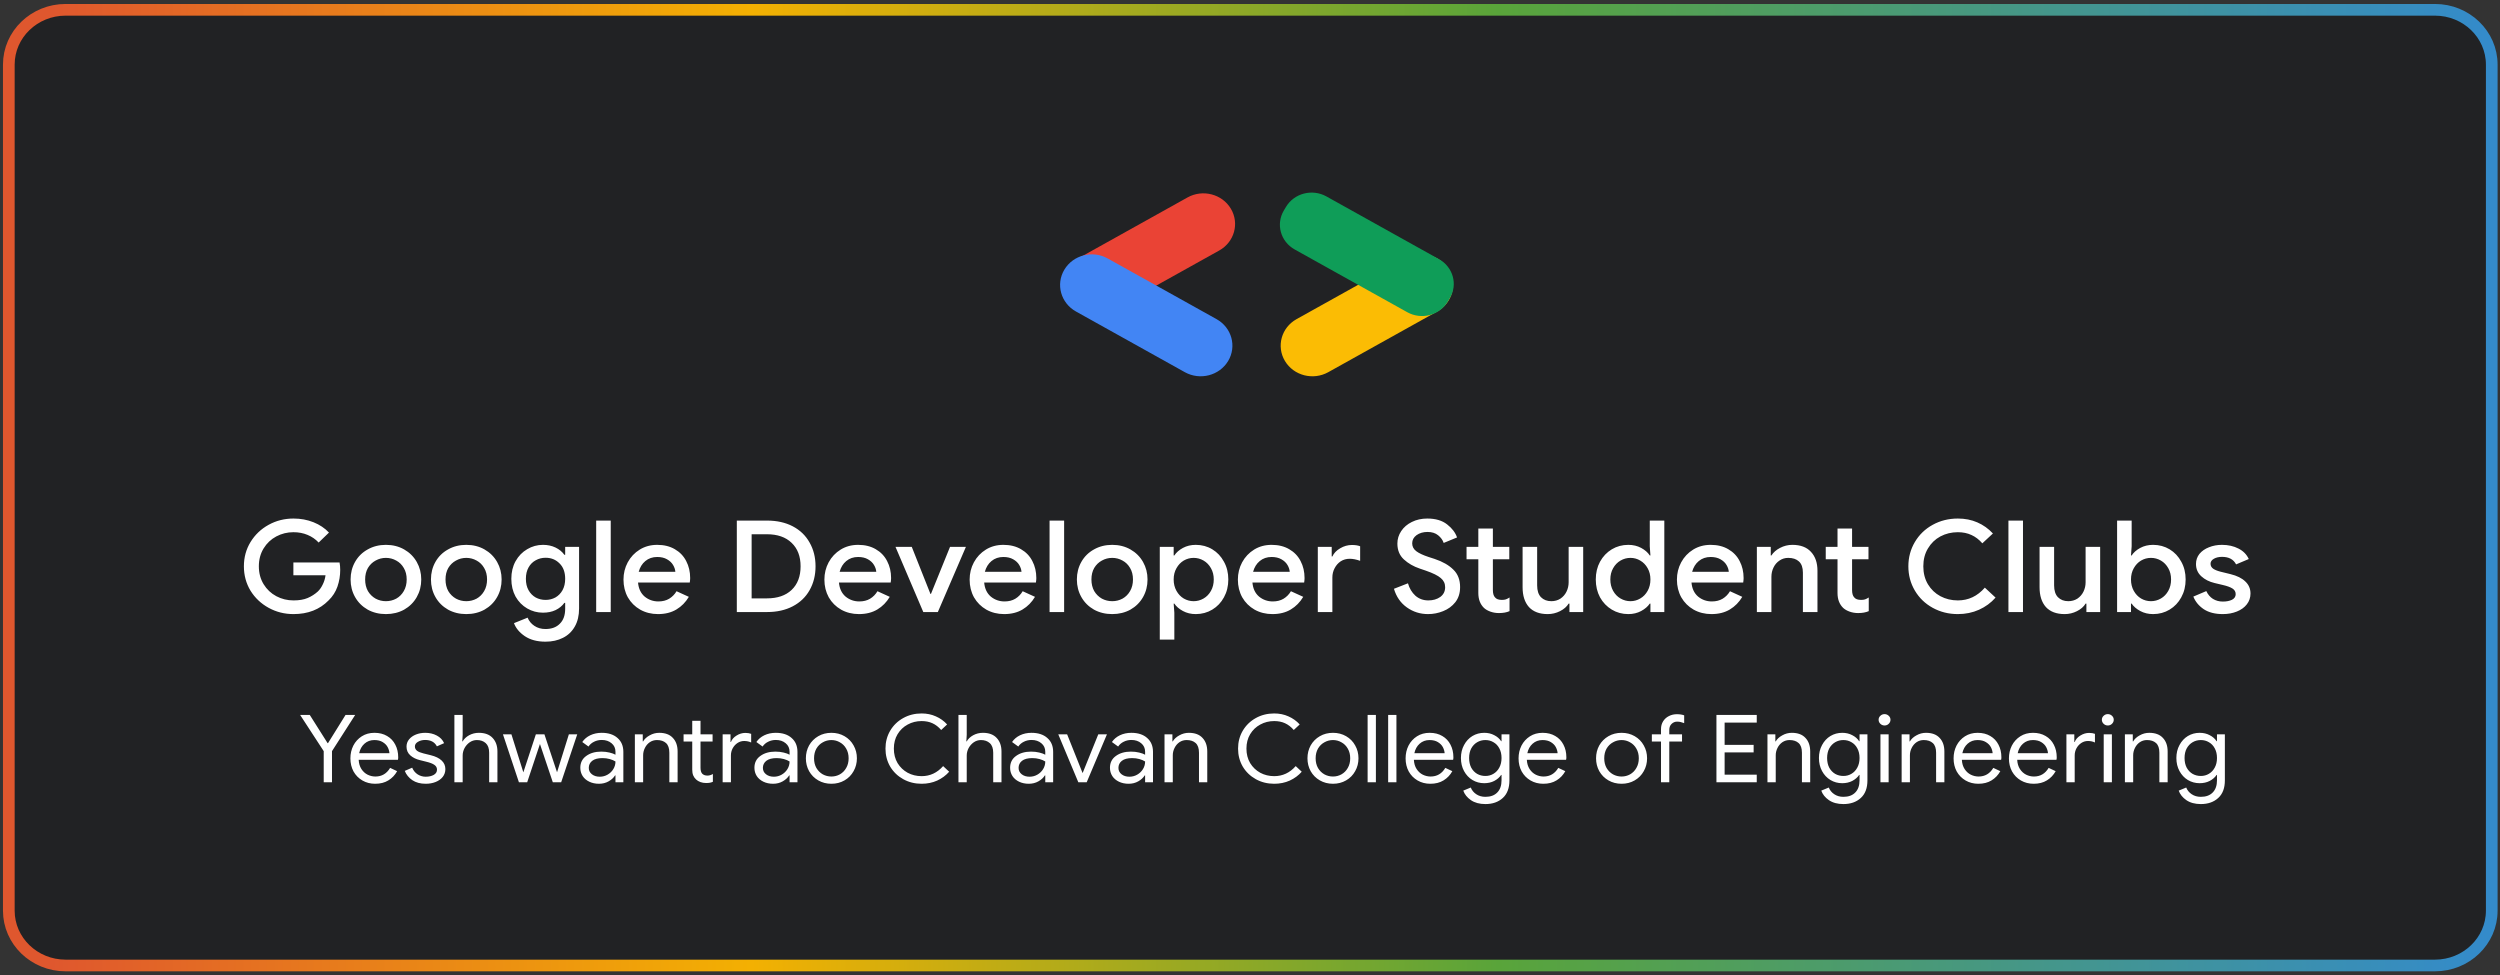 <svg width="428" height="167" viewBox="0 0 428 167" fill="none" xmlns="http://www.w3.org/2000/svg">
<rect x="0" y="0" width="428" height="167" fill="#333333" stroke="none"/>
<path d="M416.864 1.679H11.233C5.862 1.679 1.509 5.882 1.509 11.066V155.904C1.509 161.088 5.862 165.291 11.233 165.291H416.864C422.234 165.291 426.588 161.088 426.588 155.904V11.066C426.588 5.882 422.234 1.679 416.864 1.679Z" fill="#212224" stroke="url(#paint0_linear_701_2362)" stroke-width="2"/>
<path d="M50.249 105.132C48.709 105.132 47.289 104.774 45.992 104.06C44.693 103.345 43.658 102.369 42.888 101.13C42.133 99.876 41.755 98.484 41.755 96.952C41.755 95.422 42.133 94.037 42.888 92.798C43.658 91.544 44.693 90.559 45.992 89.846C47.289 89.131 48.709 88.774 50.249 88.774C51.473 88.774 52.612 88.985 53.67 89.407C54.727 89.831 55.61 90.421 56.32 91.179L54.553 92.885C54.025 92.316 53.39 91.879 52.651 91.573C51.926 91.267 51.118 91.113 50.227 91.113C49.185 91.113 48.212 91.355 47.305 91.835C46.399 92.316 45.674 93.001 45.13 93.891C44.587 94.78 44.315 95.8 44.315 96.952C44.315 98.104 44.587 99.125 45.13 100.014C45.674 100.903 46.399 101.588 47.305 102.07C48.212 102.55 49.192 102.791 50.249 102.791C51.216 102.791 52.023 102.653 52.674 102.376C53.322 102.098 53.904 101.727 54.417 101.26C54.75 100.939 55.03 100.538 55.256 100.058C55.498 99.577 55.656 99.051 55.731 98.484H50.227V96.297H58.133C58.208 96.704 58.245 97.128 58.245 97.565C58.245 98.556 58.087 99.511 57.77 100.43C57.452 101.334 56.947 102.121 56.252 102.791C54.727 104.351 52.726 105.132 50.249 105.132ZM66.069 105.132C64.906 105.132 63.865 104.875 62.944 104.366C62.023 103.84 61.306 103.127 60.792 102.223C60.278 101.319 60.022 100.313 60.022 99.205C60.022 98.096 60.278 97.091 60.792 96.187C61.306 95.283 62.023 94.576 62.944 94.066C63.865 93.541 64.906 93.279 66.069 93.279C67.232 93.279 68.274 93.541 69.196 94.066C70.117 94.591 70.834 95.305 71.348 96.209C71.861 97.113 72.118 98.111 72.118 99.205C72.118 100.313 71.861 101.319 71.348 102.223C70.834 103.127 70.117 103.84 69.196 104.366C68.274 104.875 67.232 105.132 66.069 105.132ZM66.069 102.923C66.704 102.923 67.293 102.777 67.836 102.486C68.381 102.179 68.81 101.749 69.128 101.194C69.46 100.626 69.625 99.963 69.625 99.205C69.625 98.446 69.46 97.79 69.128 97.237C68.81 96.683 68.381 96.26 67.836 95.968C67.293 95.662 66.704 95.509 66.069 95.509C65.436 95.509 64.847 95.662 64.302 95.968C63.759 96.26 63.321 96.683 62.989 97.237C62.671 97.79 62.513 98.446 62.513 99.205C62.513 99.963 62.671 100.626 62.989 101.194C63.321 101.749 63.759 102.179 64.302 102.486C64.847 102.777 65.436 102.923 66.069 102.923ZM79.829 105.132C78.666 105.132 77.624 104.875 76.703 104.366C75.782 103.84 75.064 103.127 74.551 102.223C74.037 101.319 73.78 100.313 73.78 99.205C73.78 98.096 74.037 97.091 74.551 96.187C75.064 95.283 75.782 94.576 76.703 94.066C77.624 93.541 78.666 93.279 79.829 93.279C80.991 93.279 82.033 93.541 82.954 94.066C83.875 94.591 84.593 95.305 85.106 96.209C85.62 97.113 85.877 98.111 85.877 99.205C85.877 100.313 85.62 101.319 85.106 102.223C84.593 103.127 83.875 103.84 82.954 104.366C82.033 104.875 80.991 105.132 79.829 105.132ZM79.829 102.923C80.463 102.923 81.051 102.777 81.596 102.486C82.139 102.179 82.569 101.749 82.886 101.194C83.218 100.626 83.385 99.963 83.385 99.205C83.385 98.446 83.218 97.79 82.886 97.237C82.569 96.683 82.139 96.26 81.596 95.968C81.051 95.662 80.463 95.509 79.829 95.509C79.194 95.509 78.605 95.662 78.062 95.968C77.519 96.26 77.079 96.683 76.748 97.237C76.431 97.79 76.272 98.446 76.272 99.205C76.272 99.963 76.431 100.626 76.748 101.194C77.079 101.749 77.519 102.179 78.062 102.486C78.605 102.777 79.194 102.923 79.829 102.923ZM93.384 109.855C91.964 109.855 90.786 109.541 89.85 108.913C88.929 108.287 88.309 107.544 87.993 106.683L90.326 105.743C90.567 106.327 90.953 106.793 91.481 107.143C92.024 107.507 92.659 107.689 93.384 107.689C94.441 107.689 95.263 107.383 95.853 106.77C96.457 106.174 96.758 105.327 96.758 104.234V103.207H96.623C96.246 103.732 95.74 104.147 95.105 104.453C94.486 104.744 93.769 104.89 92.953 104.89C91.987 104.89 91.089 104.65 90.258 104.169C89.428 103.687 88.762 103.01 88.265 102.136C87.781 101.245 87.54 100.233 87.54 99.095C87.54 97.958 87.781 96.952 88.265 96.078C88.762 95.189 89.428 94.504 90.258 94.022C91.089 93.526 91.987 93.279 92.953 93.279C93.754 93.279 94.472 93.432 95.105 93.738C95.74 94.043 96.246 94.459 96.623 94.985H96.758V93.629H99.138V104.169C99.138 105.378 98.896 106.407 98.413 107.252C97.929 108.113 97.25 108.761 96.373 109.198C95.513 109.636 94.516 109.855 93.384 109.855ZM93.406 102.704C94.01 102.704 94.569 102.565 95.083 102.289C95.596 101.996 96.004 101.582 96.305 101.041C96.608 100.487 96.758 99.838 96.758 99.095C96.758 97.958 96.434 97.076 95.784 96.449C95.151 95.808 94.358 95.488 93.406 95.488C92.787 95.488 92.221 95.633 91.707 95.925C91.195 96.201 90.786 96.61 90.485 97.15C90.182 97.689 90.032 98.338 90.032 99.095C90.032 99.853 90.182 100.502 90.485 101.041C90.786 101.582 91.195 101.996 91.707 102.289C92.221 102.565 92.787 102.704 93.406 102.704ZM102.066 89.124H104.557V104.782H102.066V89.124ZM112.653 105.132C111.519 105.132 110.501 104.875 109.594 104.366C108.703 103.855 108.002 103.156 107.488 102.266C106.989 101.362 106.741 100.349 106.741 99.227C106.741 98.162 106.982 97.179 107.466 96.275C107.963 95.356 108.651 94.627 109.526 94.088C110.402 93.549 111.398 93.279 112.517 93.279C113.679 93.279 114.684 93.526 115.53 94.022C116.39 94.518 117.04 95.195 117.477 96.056C117.93 96.916 118.157 97.886 118.157 98.964C118.157 99.168 118.134 99.424 118.089 99.73H109.231C109.323 100.765 109.699 101.567 110.365 102.136C111.044 102.69 111.829 102.966 112.721 102.966C113.431 102.966 114.042 102.813 114.555 102.507C115.084 102.187 115.506 101.756 115.824 101.217L117.93 102.179C117.387 103.097 116.677 103.819 115.801 104.344C114.925 104.869 113.875 105.132 112.653 105.132ZM115.62 97.892C115.589 97.499 115.462 97.113 115.235 96.734C115.009 96.341 114.66 96.012 114.192 95.749C113.739 95.488 113.181 95.356 112.517 95.356C111.717 95.356 111.037 95.59 110.477 96.056C109.934 96.508 109.556 97.12 109.345 97.892H115.62ZM126.143 89.124H131.33C133.005 89.124 134.471 89.452 135.724 90.107C136.977 90.763 137.937 91.69 138.601 92.885C139.28 94.066 139.62 95.422 139.62 96.952C139.62 98.484 139.28 99.846 138.601 101.041C137.937 102.223 136.977 103.141 135.724 103.797C134.471 104.453 133.005 104.782 131.33 104.782H126.143V89.124ZM131.284 102.441C133.097 102.441 134.508 101.96 135.52 100.998C136.548 100.021 137.06 98.673 137.06 96.952C137.06 95.246 136.548 93.905 135.52 92.929C134.508 91.951 133.097 91.463 131.284 91.463H128.679V102.441H131.284ZM147.049 105.132C145.917 105.132 144.898 104.875 143.992 104.366C143.102 103.855 142.399 103.156 141.885 102.266C141.387 101.362 141.137 100.349 141.137 99.227C141.137 98.162 141.379 97.179 141.862 96.275C142.361 95.356 143.049 94.627 143.924 94.088C144.8 93.549 145.796 93.279 146.913 93.279C148.076 93.279 149.08 93.526 149.926 94.022C150.788 94.518 151.436 95.195 151.874 96.056C152.328 96.916 152.555 97.886 152.555 98.964C152.555 99.168 152.531 99.424 152.487 99.73H143.629C143.72 100.765 144.098 101.567 144.762 102.136C145.442 102.69 146.227 102.966 147.118 102.966C147.827 102.966 148.439 102.813 148.953 102.507C149.481 102.187 149.904 101.756 150.221 101.217L152.328 102.179C151.784 103.097 151.074 103.819 150.199 104.344C149.322 104.869 148.273 105.132 147.049 105.132ZM150.017 97.892C149.988 97.499 149.858 97.113 149.632 96.734C149.405 96.341 149.058 96.012 148.59 95.749C148.137 95.488 147.579 95.356 146.913 95.356C146.113 95.356 145.434 95.59 144.875 96.056C144.332 96.508 143.954 97.12 143.743 97.892H150.017ZM153.31 93.629H156.097L159.291 101.676H159.381L162.643 93.629H165.361L160.559 104.782H158.068L153.31 93.629ZM171.914 105.132C170.78 105.132 169.762 104.875 168.855 104.366C167.965 103.855 167.263 103.156 166.749 102.266C166.25 101.362 166.002 100.349 166.002 99.227C166.002 98.162 166.243 97.179 166.727 96.275C167.224 95.356 167.912 94.627 168.787 94.088C169.663 93.549 170.659 93.279 171.778 93.279C172.94 93.279 173.945 93.526 174.791 94.022C175.651 94.518 176.301 95.195 176.738 96.056C177.191 96.916 177.418 97.886 177.418 98.964C177.418 99.168 177.395 99.424 177.35 99.73H168.492C168.584 100.765 168.961 101.567 169.626 102.136C170.305 102.69 171.09 102.966 171.982 102.966C172.692 102.966 173.303 102.813 173.816 102.507C174.345 102.187 174.767 101.756 175.085 101.217L177.191 102.179C176.648 103.097 175.938 103.819 175.062 104.344C174.186 104.869 173.136 105.132 171.914 105.132ZM174.881 97.892C174.85 97.499 174.723 97.113 174.496 96.734C174.27 96.341 173.921 96.012 173.453 95.749C173 95.488 172.442 95.356 171.778 95.356C170.978 95.356 170.298 95.59 169.738 96.056C169.195 96.508 168.817 97.12 168.606 97.892H174.881ZM179.686 89.124H182.178V104.782H179.686V89.124ZM190.409 105.132C189.246 105.132 188.204 104.875 187.283 104.366C186.362 103.84 185.646 103.127 185.132 102.223C184.618 101.319 184.362 100.313 184.362 99.205C184.362 98.096 184.618 97.091 185.132 96.187C185.646 95.283 186.362 94.576 187.283 94.066C188.204 93.541 189.246 93.279 190.409 93.279C191.572 93.279 192.614 93.541 193.536 94.066C194.457 94.591 195.174 95.305 195.688 96.209C196.2 97.113 196.457 98.111 196.457 99.205C196.457 100.313 196.2 101.319 195.688 102.223C195.174 103.127 194.457 103.84 193.536 104.366C192.614 104.875 191.572 105.132 190.409 105.132ZM190.409 102.923C191.044 102.923 191.633 102.777 192.176 102.486C192.72 102.179 193.15 101.749 193.468 101.194C193.8 100.626 193.965 99.963 193.965 99.205C193.965 98.446 193.8 97.79 193.468 97.237C193.15 96.683 192.72 96.26 192.176 95.968C191.633 95.662 191.044 95.509 190.409 95.509C189.775 95.509 189.186 95.662 188.642 95.968C188.099 96.26 187.661 96.683 187.329 97.237C187.011 97.79 186.853 98.446 186.853 99.205C186.853 99.963 187.011 100.626 187.329 101.194C187.661 101.749 188.099 102.179 188.642 102.486C189.186 102.777 189.775 102.923 190.409 102.923ZM198.554 93.629H200.932V95.094H201.046C201.378 94.584 201.868 94.153 202.518 93.803C203.167 93.454 203.899 93.279 204.714 93.279C205.756 93.279 206.701 93.534 207.545 94.043C208.391 94.555 209.057 95.261 209.539 96.165C210.038 97.054 210.288 98.068 210.288 99.205C210.288 100.343 210.038 101.362 209.539 102.266C209.057 103.156 208.391 103.855 207.545 104.366C206.701 104.875 205.756 105.132 204.714 105.132C203.899 105.132 203.167 104.956 202.518 104.606C201.868 104.256 201.378 103.833 201.046 103.337H200.932L201.046 104.89V109.505H198.554V93.629ZM204.352 102.923C204.956 102.923 205.523 102.769 206.051 102.463C206.58 102.157 207.002 101.72 207.319 101.151C207.637 100.583 207.796 99.934 207.796 99.205C207.796 98.476 207.637 97.835 207.319 97.281C207.002 96.712 206.58 96.275 206.051 95.968C205.523 95.662 204.956 95.509 204.352 95.509C203.749 95.509 203.182 95.662 202.653 95.968C202.14 96.275 201.725 96.712 201.408 97.281C201.09 97.835 200.932 98.476 200.932 99.205C200.932 99.934 201.09 100.583 201.408 101.151C201.725 101.72 202.14 102.157 202.653 102.463C203.182 102.769 203.749 102.923 204.352 102.923ZM217.836 105.132C216.703 105.132 215.684 104.875 214.777 104.366C213.887 103.855 213.184 103.156 212.671 102.266C212.173 101.362 211.924 100.349 211.924 99.227C211.924 98.162 212.166 97.179 212.649 96.275C213.147 95.356 213.834 94.627 214.709 94.088C215.586 93.549 216.582 93.279 217.7 93.279C218.863 93.279 219.867 93.526 220.712 94.022C221.573 94.518 222.223 95.195 222.661 96.056C223.114 96.916 223.34 97.886 223.34 98.964C223.34 99.168 223.318 99.424 223.272 99.73H214.415C214.506 100.765 214.883 101.567 215.548 102.136C216.228 102.69 217.012 102.966 217.904 102.966C218.613 102.966 219.225 102.813 219.738 102.507C220.267 102.187 220.69 101.756 221.006 101.217L223.114 102.179C222.57 103.097 221.861 103.819 220.984 104.344C220.109 104.869 219.059 105.132 217.836 105.132ZM220.803 97.892C220.773 97.499 220.645 97.113 220.419 96.734C220.191 96.341 219.844 96.012 219.375 95.749C218.923 95.488 218.364 95.356 217.7 95.356C216.9 95.356 216.219 95.59 215.661 96.056C215.118 96.508 214.74 97.12 214.529 97.892H220.803ZM225.609 93.629H227.988V95.269H228.101C228.358 94.701 228.804 94.234 229.437 93.869C230.072 93.49 230.743 93.301 231.453 93.301C232.012 93.301 232.481 93.373 232.857 93.519V96.012C232.193 95.779 231.597 95.662 231.068 95.662C230.494 95.662 229.98 95.808 229.527 96.099C229.09 96.392 228.742 96.785 228.485 97.281C228.228 97.761 228.101 98.293 228.101 98.877V104.782H225.609V93.629ZM244.487 105.132C243.142 105.132 241.935 104.752 240.863 103.994C239.79 103.235 239.05 102.172 238.643 100.801L241.043 99.861C241.285 100.721 241.709 101.428 242.312 101.981C242.931 102.522 243.672 102.791 244.532 102.791C245.333 102.791 246.012 102.594 246.571 102.201C247.129 101.792 247.408 101.238 247.408 100.538C247.408 99.897 247.16 99.373 246.661 98.964C246.178 98.541 245.325 98.119 244.102 97.695L243.083 97.347C241.995 96.982 241.081 96.456 240.342 95.772C239.601 95.087 239.232 94.183 239.232 93.061C239.232 92.287 239.45 91.573 239.889 90.918C240.327 90.26 240.931 89.744 241.7 89.365C242.485 88.97 243.369 88.774 244.351 88.774C245.771 88.774 246.903 89.11 247.749 89.78C248.595 90.436 249.16 91.179 249.448 92.01L247.16 92.951C246.993 92.454 246.676 92.017 246.208 91.639C245.74 91.259 245.136 91.07 244.397 91.07C243.656 91.07 243.03 91.253 242.516 91.616C242.017 91.981 241.768 92.448 241.768 93.016C241.768 93.555 241.995 94.001 242.448 94.351C242.901 94.701 243.61 95.036 244.577 95.356L245.597 95.684C246.986 96.15 248.059 96.763 248.813 97.521C249.584 98.264 249.969 99.263 249.969 100.517C249.969 101.538 249.696 102.397 249.153 103.097C248.61 103.782 247.914 104.292 247.069 104.627C246.239 104.964 245.377 105.132 244.487 105.132ZM256.623 104.956C256.109 104.956 255.625 104.875 255.172 104.716C254.72 104.555 254.35 104.344 254.062 104.082C253.414 103.454 253.089 102.601 253.089 101.523V95.749H251.073V93.629H253.089V90.479H255.581V93.629H258.39V95.749H255.581V100.998C255.581 101.595 255.702 102.019 255.943 102.266C256.17 102.558 256.562 102.704 257.121 102.704C257.377 102.704 257.603 102.675 257.801 102.616C257.996 102.543 258.208 102.433 258.434 102.289V104.627C257.937 104.847 257.333 104.956 256.623 104.956ZM264.971 105.132C263.567 105.132 262.496 104.731 261.756 103.929C261.03 103.112 260.668 101.981 260.668 100.538V93.629H263.16V100.211C263.16 101.115 263.378 101.792 263.817 102.244C264.27 102.696 264.859 102.923 265.584 102.923C266.173 102.923 266.694 102.777 267.147 102.486C267.6 102.179 267.947 101.778 268.189 101.283C268.43 100.787 268.551 100.254 268.551 99.686V93.629H271.042V104.782H268.687V103.337H268.551C268.233 103.863 267.743 104.292 267.079 104.627C266.413 104.964 265.712 105.132 264.971 105.132ZM278.77 105.132C277.728 105.132 276.785 104.875 275.939 104.366C275.093 103.855 274.42 103.156 273.923 102.266C273.44 101.362 273.198 100.343 273.198 99.205C273.198 98.068 273.44 97.054 273.923 96.165C274.42 95.261 275.093 94.555 275.939 94.043C276.785 93.534 277.728 93.279 278.77 93.279C279.585 93.279 280.317 93.454 280.967 93.803C281.616 94.153 282.108 94.584 282.44 95.094H282.553L282.44 93.519V89.124H284.931V104.782H282.553V103.337H282.44C282.108 103.833 281.616 104.256 280.967 104.606C280.317 104.956 279.585 105.132 278.77 105.132ZM279.132 102.923C279.737 102.923 280.295 102.769 280.809 102.463C281.337 102.157 281.761 101.72 282.077 101.151C282.394 100.583 282.553 99.934 282.553 99.205C282.553 98.476 282.394 97.835 282.077 97.281C281.761 96.712 281.337 96.275 280.809 95.968C280.295 95.662 279.737 95.509 279.132 95.509C278.528 95.509 277.963 95.662 277.434 95.968C276.906 96.275 276.482 96.712 276.165 97.281C275.848 97.835 275.69 98.476 275.69 99.205C275.69 99.934 275.848 100.583 276.165 101.151C276.482 101.72 276.906 102.157 277.434 102.463C277.963 102.769 278.528 102.923 279.132 102.923ZM293.002 105.132C291.869 105.132 290.85 104.875 289.944 104.366C289.052 103.855 288.351 103.156 287.837 102.266C287.338 101.362 287.089 100.349 287.089 99.227C287.089 98.162 287.331 97.179 287.815 96.275C288.313 95.356 288.999 94.627 289.876 94.088C290.751 93.549 291.749 93.279 292.865 93.279C294.028 93.279 295.033 93.526 295.879 94.022C296.738 94.518 297.389 95.195 297.826 96.056C298.279 96.916 298.505 97.886 298.505 98.964C298.505 99.168 298.483 99.424 298.437 99.73H289.582C289.672 100.765 290.05 101.567 290.714 102.136C291.393 102.69 292.178 102.966 293.07 102.966C293.78 102.966 294.391 102.813 294.905 102.507C295.433 102.187 295.855 101.756 296.173 101.217L298.279 102.179C297.736 103.097 297.026 103.819 296.149 104.344C295.274 104.869 294.224 105.132 293.002 105.132ZM295.969 97.892C295.938 97.499 295.811 97.113 295.584 96.734C295.358 96.341 295.01 96.012 294.542 95.749C294.089 95.488 293.529 95.356 292.865 95.356C292.065 95.356 291.386 95.59 290.828 96.056C290.283 96.508 289.905 97.12 289.694 97.892H295.969ZM300.775 93.629H303.154V95.094H303.266C303.598 94.569 304.09 94.139 304.738 93.803C305.404 93.454 306.105 93.279 306.846 93.279C308.25 93.279 309.314 93.68 310.04 94.481C310.779 95.269 311.15 96.347 311.15 97.718V104.782H308.657V98.045C308.657 97.171 308.431 96.53 307.978 96.121C307.54 95.713 306.928 95.509 306.143 95.509C305.585 95.509 305.086 95.662 304.648 95.968C304.211 96.26 303.87 96.653 303.629 97.15C303.387 97.644 303.266 98.177 303.266 98.745V104.782H300.775V93.629ZM318.117 104.956C317.605 104.956 317.121 104.875 316.669 104.716C316.216 104.555 315.845 104.344 315.559 104.082C314.908 103.454 314.583 102.601 314.583 101.523V95.749H312.568V93.629H314.583V90.479H317.076V93.629H319.884V95.749H317.076V100.998C317.076 101.595 317.196 102.019 317.438 102.266C317.665 102.558 318.058 102.704 318.616 102.704C318.873 102.704 319.1 102.675 319.295 102.616C319.491 102.543 319.704 102.433 319.93 102.289V104.627C319.432 104.847 318.827 104.956 318.117 104.956ZM335.185 105.132C333.613 105.132 332.18 104.774 330.881 104.06C329.582 103.345 328.562 102.361 327.822 101.107C327.083 99.853 326.712 98.469 326.712 96.952C326.712 95.437 327.083 94.052 327.822 92.798C328.562 91.544 329.582 90.559 330.881 89.846C332.18 89.131 333.613 88.774 335.185 88.774C336.407 88.774 337.517 88.993 338.514 89.43C339.526 89.867 340.417 90.502 341.187 91.332L339.376 93.016C338.816 92.375 338.198 91.9 337.517 91.595C336.838 91.274 336.06 91.113 335.185 91.113C334.097 91.113 333.101 91.355 332.195 91.835C331.303 92.316 330.593 93.001 330.066 93.891C329.536 94.765 329.272 95.786 329.272 96.952C329.272 98.119 329.536 99.146 330.066 100.036C330.593 100.91 331.303 101.588 332.195 102.07C333.101 102.55 334.097 102.791 335.185 102.791C336.996 102.791 338.537 102.062 339.805 100.604L341.64 102.31C340.855 103.199 339.91 103.892 338.809 104.387C337.706 104.884 336.499 105.132 335.185 105.132ZM343.843 89.124H346.335V104.782H343.843V89.124ZM353.477 105.132C352.072 105.132 351 104.731 350.26 103.929C349.534 103.112 349.173 101.981 349.173 100.538V93.629H351.664V100.211C351.664 101.115 351.883 101.792 352.321 102.244C352.774 102.696 353.363 102.923 354.088 102.923C354.677 102.923 355.198 102.777 355.651 102.486C356.104 102.179 356.451 101.778 356.693 101.283C356.934 100.787 357.055 100.254 357.055 99.686V93.629H359.547V104.782H357.191V103.337H357.055C356.738 103.863 356.247 104.292 355.583 104.627C354.919 104.964 354.216 105.132 353.477 105.132ZM368.609 105.132C367.793 105.132 367.06 104.956 366.411 104.606C365.761 104.256 365.271 103.833 364.939 103.337H364.826V104.782H362.447V89.124H364.939V93.519L364.826 95.094H364.939C365.271 94.584 365.761 94.153 366.411 93.803C367.06 93.454 367.793 93.279 368.609 93.279C369.651 93.279 370.594 93.534 371.44 94.043C372.286 94.555 372.95 95.261 373.433 96.165C373.932 97.054 374.181 98.068 374.181 99.205C374.181 100.343 373.932 101.362 373.433 102.266C372.95 103.156 372.286 103.855 371.44 104.366C370.594 104.875 369.651 105.132 368.609 105.132ZM368.246 102.923C368.85 102.923 369.416 102.769 369.945 102.463C370.473 102.157 370.897 101.72 371.213 101.151C371.53 100.583 371.688 99.934 371.688 99.205C371.688 98.476 371.53 97.835 371.213 97.281C370.897 96.712 370.473 96.275 369.945 95.968C369.416 95.662 368.85 95.509 368.246 95.509C367.642 95.509 367.075 95.662 366.547 95.968C366.033 96.275 365.618 96.712 365.301 97.281C364.984 97.835 364.826 98.476 364.826 99.205C364.826 99.934 364.984 100.583 365.301 101.151C365.618 101.72 366.033 102.157 366.547 102.463C367.075 102.769 367.642 102.923 368.246 102.923ZM380.551 105.132C379.223 105.132 378.136 104.854 377.29 104.3C376.445 103.732 375.848 103.01 375.5 102.136L377.72 101.194C377.992 101.778 378.37 102.223 378.854 102.529C379.351 102.834 379.918 102.989 380.551 102.989C381.171 102.989 381.692 102.885 382.115 102.681C382.538 102.463 382.749 102.142 382.749 101.72C382.749 101.311 382.568 100.99 382.206 100.757C381.843 100.524 381.285 100.32 380.529 100.145L379.147 99.817C378.226 99.598 377.463 99.212 376.86 98.658C376.256 98.104 375.953 97.404 375.953 96.559C375.953 95.902 376.15 95.327 376.542 94.831C376.951 94.336 377.494 93.956 378.173 93.694C378.854 93.417 379.593 93.279 380.393 93.279C381.465 93.279 382.41 93.49 383.225 93.913C384.041 94.321 384.63 94.919 384.991 95.707L382.817 96.624C382.379 95.764 381.579 95.334 380.417 95.334C379.857 95.334 379.389 95.444 379.012 95.662C378.634 95.881 378.445 96.165 378.445 96.515C378.445 96.85 378.588 97.128 378.876 97.347C379.162 97.55 379.586 97.725 380.144 97.871L381.843 98.287C382.975 98.563 383.828 98.987 384.402 99.554C384.991 100.109 385.285 100.795 385.285 101.61C385.285 102.31 385.074 102.93 384.652 103.469C384.244 103.994 383.678 104.402 382.953 104.693C382.228 104.985 381.428 105.132 380.551 105.132Z" fill="white"/>
<path d="M221.968 54.637L240.606 44.249C243.204 42.801 246.525 43.66 248.025 46.168C249.525 48.676 248.635 51.882 246.037 53.33L227.399 63.718C224.802 65.166 221.48 64.307 219.98 61.799C218.481 59.292 219.371 56.085 221.968 54.637Z" fill="#FBBC04"/>
<path d="M208.732 42.885L190.094 53.273C187.496 54.721 184.175 53.862 182.675 51.354C181.175 48.847 182.065 45.64 184.663 44.192L203.301 33.804C205.899 32.356 209.22 33.215 210.72 35.723C212.219 38.231 211.329 41.437 208.732 42.885Z" fill="#EA4335"/>
<path d="M208.274 54.636L189.636 44.248C187.038 42.8 183.717 43.659 182.217 46.167C180.717 48.674 181.607 51.881 184.205 53.329L202.843 63.717C205.441 65.165 208.762 64.306 210.262 61.798C211.761 59.29 210.871 56.084 208.274 54.636Z" fill="#4285F4"/>
<path d="M221.652 42.709L240.923 53.45C243.346 54.8 246.444 53.999 247.842 51.66L248.208 51.049C249.607 48.71 248.776 45.719 246.354 44.369L227.083 33.628C224.66 32.277 221.562 33.079 220.163 35.418L219.798 36.029C218.399 38.368 219.229 41.358 221.652 42.709Z" fill="#0F9D58"/>
<path d="M55.42 128.596L51.386 122.401H53.036L56.087 127.228H56.153L59.154 122.401H60.804L56.837 128.596V133.923H55.42V128.596ZM64.223 134.181C63.412 134.181 62.684 133.993 62.039 133.617C61.395 133.242 60.889 132.727 60.522 132.072C60.166 131.407 59.989 130.662 59.989 129.836C59.989 129.042 60.155 128.312 60.489 127.647C60.833 126.982 61.317 126.451 61.939 126.054C62.562 125.657 63.284 125.458 64.106 125.458C64.94 125.458 65.662 125.641 66.273 126.005C66.885 126.359 67.351 126.853 67.674 127.486C68.007 128.119 68.174 128.843 68.174 129.659C68.174 129.819 68.157 129.959 68.124 130.077H61.406C61.439 130.699 61.595 131.225 61.872 131.654C62.15 132.083 62.5 132.405 62.923 132.62C63.356 132.834 63.806 132.941 64.273 132.941C65.362 132.941 66.201 132.448 66.79 131.461L67.99 132.024C67.624 132.689 67.123 133.215 66.49 133.601C65.868 133.988 65.112 134.181 64.223 134.181ZM66.673 128.95C66.651 128.607 66.551 128.264 66.373 127.92C66.195 127.577 65.912 127.287 65.523 127.051C65.145 126.815 64.667 126.697 64.09 126.697C63.423 126.697 62.856 126.907 62.389 127.325C61.934 127.733 61.633 128.275 61.489 128.95H66.673ZM72.88 134.181C71.969 134.181 71.207 133.977 70.596 133.569C69.985 133.151 69.552 132.62 69.296 131.976L70.563 131.429C70.774 131.922 71.085 132.303 71.496 132.571C71.919 132.84 72.38 132.974 72.88 132.974C73.413 132.974 73.869 132.872 74.247 132.668C74.625 132.453 74.814 132.153 74.814 131.767C74.814 131.423 74.664 131.15 74.364 130.946C74.064 130.731 73.591 130.549 72.947 130.399L71.913 130.141C71.235 129.98 70.68 129.707 70.246 129.321C69.813 128.934 69.596 128.435 69.596 127.824C69.596 127.352 69.74 126.939 70.029 126.585C70.329 126.22 70.724 125.941 71.213 125.748C71.702 125.555 72.23 125.458 72.797 125.458C73.541 125.458 74.203 125.614 74.78 125.925C75.369 126.236 75.786 126.671 76.031 127.228L74.797 127.776C74.419 127.046 73.747 126.681 72.78 126.681C72.313 126.681 71.902 126.789 71.546 127.003C71.202 127.207 71.03 127.47 71.03 127.792C71.03 128.092 71.152 128.339 71.396 128.532C71.641 128.714 72.008 128.865 72.497 128.983L73.73 129.288C74.564 129.492 75.192 129.798 75.614 130.206C76.036 130.603 76.247 131.091 76.247 131.67C76.247 132.174 76.097 132.62 75.797 133.006C75.497 133.381 75.091 133.671 74.58 133.875C74.069 134.079 73.502 134.181 72.88 134.181ZM77.792 122.401H79.209V125.796L79.142 126.923H79.209C79.442 126.504 79.809 126.156 80.309 125.877C80.82 125.598 81.376 125.458 81.976 125.458C83.01 125.458 83.799 125.753 84.343 126.343C84.888 126.923 85.16 127.695 85.16 128.661V133.923H83.743V128.87C83.743 128.13 83.549 127.583 83.16 127.228C82.771 126.874 82.265 126.697 81.643 126.697C81.198 126.697 80.787 126.826 80.409 127.084C80.043 127.341 79.748 127.674 79.526 128.081C79.314 128.489 79.209 128.913 79.209 129.353V133.923H77.792V122.401ZM86.105 125.716H87.555L89.589 132.201H89.605L91.739 125.716H93.206L95.356 132.185H95.373L97.39 125.716H98.824L96.073 133.923H94.64L92.439 127.373L90.255 133.923H88.838L86.105 125.716ZM102.551 134.181C101.928 134.181 101.373 134.063 100.884 133.827C100.395 133.591 100.017 133.269 99.75 132.861C99.484 132.443 99.35 131.971 99.35 131.445C99.35 130.576 99.689 129.9 100.367 129.417C101.045 128.924 101.901 128.677 102.934 128.677C103.445 128.677 103.918 128.73 104.351 128.838C104.796 128.945 105.135 129.068 105.368 129.208V128.709C105.368 128.097 105.146 127.609 104.701 127.245C104.257 126.869 103.695 126.681 103.018 126.681C102.54 126.681 102.101 126.783 101.701 126.987C101.301 127.18 100.984 127.454 100.75 127.808L99.684 127.035C100.017 126.542 100.473 126.156 101.051 125.877C101.64 125.598 102.29 125.458 103.001 125.458C104.157 125.458 105.062 125.753 105.718 126.343C106.385 126.923 106.718 127.717 106.718 128.725V133.923H105.368V132.748H105.301C105.057 133.145 104.69 133.483 104.201 133.762C103.712 134.041 103.162 134.181 102.551 134.181ZM102.684 132.974C103.162 132.974 103.607 132.856 104.018 132.62C104.429 132.384 104.757 132.067 105.001 131.67C105.246 131.273 105.368 130.839 105.368 130.367C105.101 130.195 104.773 130.055 104.384 129.948C103.996 129.841 103.584 129.787 103.151 129.787C102.373 129.787 101.784 129.943 101.384 130.254C100.995 130.565 100.8 130.967 100.8 131.461C100.8 131.912 100.978 132.276 101.334 132.555C101.69 132.834 102.14 132.974 102.684 132.974ZM108.689 125.716H110.04V126.923H110.106C110.34 126.515 110.712 126.172 111.223 125.893C111.734 125.603 112.279 125.458 112.857 125.458C113.879 125.458 114.657 125.748 115.191 126.327C115.735 126.896 116.007 127.674 116.007 128.661V133.923H114.591V128.87C114.591 128.108 114.402 127.556 114.024 127.212C113.646 126.869 113.129 126.697 112.473 126.697C112.018 126.697 111.607 126.821 111.24 127.068C110.884 127.314 110.606 127.642 110.406 128.049C110.206 128.446 110.106 128.865 110.106 129.304V133.923H108.689V125.716ZM120.878 134.052C120.533 134.052 120.211 133.998 119.911 133.891C119.622 133.784 119.378 133.639 119.178 133.456C118.955 133.253 118.789 133.017 118.677 132.748C118.566 132.48 118.511 132.153 118.511 131.767V126.955H117.027V125.716H118.511V123.398H119.928V125.716H121.995V126.955H119.928V131.429C119.928 131.879 120.017 132.212 120.194 132.427C120.406 132.663 120.711 132.781 121.111 132.781C121.433 132.781 121.745 132.689 122.045 132.507V133.843C121.878 133.918 121.706 133.971 121.528 134.004C121.361 134.036 121.145 134.052 120.878 134.052ZM123.716 125.716H125.066V127.035H125.133C125.299 126.585 125.622 126.215 126.1 125.925C126.577 125.625 127.078 125.474 127.6 125.474C127.989 125.474 128.322 125.528 128.6 125.635V127.116C128.244 126.944 127.844 126.858 127.4 126.858C126.989 126.858 126.611 126.971 126.266 127.196C125.922 127.422 125.644 127.727 125.433 128.114C125.233 128.489 125.133 128.897 125.133 129.337V133.923H123.716V125.716ZM132.358 134.181C131.735 134.181 131.18 134.063 130.691 133.827C130.202 133.591 129.824 133.269 129.557 132.861C129.291 132.443 129.157 131.971 129.157 131.445C129.157 130.576 129.496 129.9 130.174 129.417C130.852 128.924 131.708 128.677 132.741 128.677C133.252 128.677 133.725 128.73 134.158 128.838C134.603 128.945 134.942 129.068 135.175 129.208V128.709C135.175 128.097 134.953 127.609 134.508 127.245C134.064 126.869 133.502 126.681 132.824 126.681C132.347 126.681 131.908 126.783 131.508 126.987C131.108 127.18 130.791 127.454 130.557 127.808L129.491 127.035C129.824 126.542 130.28 126.156 130.857 125.877C131.446 125.598 132.097 125.458 132.808 125.458C133.964 125.458 134.869 125.753 135.525 126.343C136.192 126.923 136.525 127.717 136.525 128.725V133.923H135.175V132.748H135.108C134.864 133.145 134.497 133.483 134.008 133.762C133.519 134.041 132.969 134.181 132.358 134.181ZM132.491 132.974C132.969 132.974 133.413 132.856 133.825 132.62C134.236 132.384 134.564 132.067 134.808 131.67C135.053 131.273 135.175 130.839 135.175 130.367C134.908 130.195 134.58 130.055 134.191 129.948C133.802 129.841 133.391 129.787 132.958 129.787C132.18 129.787 131.591 129.943 131.191 130.254C130.802 130.565 130.607 130.967 130.607 131.461C130.607 131.912 130.785 132.276 131.141 132.555C131.496 132.834 131.947 132.974 132.491 132.974ZM142.333 134.181C141.5 134.181 140.75 133.988 140.083 133.601C139.416 133.215 138.894 132.689 138.516 132.024C138.149 131.359 137.966 130.624 137.966 129.819C137.966 129.015 138.149 128.28 138.516 127.615C138.894 126.95 139.416 126.424 140.083 126.038C140.75 125.651 141.5 125.458 142.333 125.458C143.167 125.458 143.917 125.651 144.584 126.038C145.25 126.424 145.767 126.95 146.134 127.615C146.512 128.28 146.701 129.015 146.701 129.819C146.701 130.624 146.512 131.359 146.134 132.024C145.767 132.689 145.25 133.215 144.584 133.601C143.917 133.988 143.167 134.181 142.333 134.181ZM142.333 132.941C142.856 132.941 143.339 132.818 143.783 132.571C144.239 132.314 144.6 131.949 144.867 131.477C145.145 131.005 145.284 130.452 145.284 129.819C145.284 129.186 145.145 128.634 144.867 128.162C144.6 127.69 144.239 127.33 143.783 127.084C143.339 126.826 142.856 126.697 142.333 126.697C141.811 126.697 141.322 126.826 140.866 127.084C140.411 127.33 140.044 127.69 139.766 128.162C139.499 128.634 139.366 129.186 139.366 129.819C139.366 130.452 139.499 131.005 139.766 131.477C140.044 131.949 140.411 132.314 140.866 132.571C141.322 132.818 141.811 132.941 142.333 132.941ZM157.779 134.181C156.623 134.181 155.573 133.918 154.629 133.392C153.684 132.866 152.939 132.148 152.395 131.236C151.861 130.313 151.595 129.288 151.595 128.162C151.595 127.035 151.861 126.016 152.395 125.104C152.939 124.182 153.684 123.457 154.629 122.932C155.573 122.406 156.623 122.143 157.779 122.143C158.668 122.143 159.479 122.309 160.213 122.642C160.958 122.964 161.602 123.425 162.147 124.026L161.13 124.975C160.674 124.45 160.174 124.064 159.629 123.817C159.096 123.57 158.479 123.447 157.779 123.447C156.912 123.447 156.118 123.645 155.395 124.042C154.673 124.428 154.095 124.981 153.662 125.7C153.239 126.408 153.028 127.228 153.028 128.162C153.028 129.095 153.239 129.921 153.662 130.64C154.095 131.348 154.673 131.901 155.395 132.298C156.118 132.684 156.912 132.877 157.779 132.877C159.224 132.877 160.452 132.303 161.463 131.155L162.497 132.121C161.941 132.754 161.258 133.258 160.446 133.634C159.635 133.998 158.746 134.181 157.779 134.181ZM164.087 122.401H165.504V125.796L165.437 126.923H165.504C165.738 126.504 166.104 126.156 166.604 125.877C167.116 125.598 167.671 125.458 168.271 125.458C169.305 125.458 170.094 125.753 170.638 126.343C171.183 126.923 171.455 127.695 171.455 128.661V133.923H170.038V128.87C170.038 128.13 169.844 127.583 169.455 127.228C169.066 126.874 168.56 126.697 167.938 126.697C167.493 126.697 167.082 126.826 166.704 127.084C166.338 127.341 166.043 127.674 165.821 128.081C165.61 128.489 165.504 128.913 165.504 129.353V133.923H164.087V122.401ZM176.133 134.181C175.51 134.181 174.955 134.063 174.466 133.827C173.977 133.591 173.599 133.269 173.332 132.861C173.065 132.443 172.932 131.971 172.932 131.445C172.932 130.576 173.271 129.9 173.949 129.417C174.627 128.924 175.482 128.677 176.516 128.677C177.027 128.677 177.499 128.73 177.933 128.838C178.377 128.945 178.716 129.068 178.95 129.208V128.709C178.95 128.097 178.727 127.609 178.283 127.245C177.838 126.869 177.277 126.681 176.599 126.681C176.121 126.681 175.682 126.783 175.282 126.987C174.882 127.18 174.566 127.454 174.332 127.808L173.265 127.035C173.599 126.542 174.054 126.156 174.632 125.877C175.221 125.598 175.871 125.458 176.583 125.458C177.738 125.458 178.644 125.753 179.3 126.343C179.967 126.923 180.3 127.717 180.3 128.725V133.923H178.95V132.748H178.883C178.639 133.145 178.272 133.483 177.783 133.762C177.294 134.041 176.744 134.181 176.133 134.181ZM176.266 132.974C176.744 132.974 177.188 132.856 177.599 132.62C178.011 132.384 178.339 132.067 178.583 131.67C178.827 131.273 178.95 130.839 178.95 130.367C178.683 130.195 178.355 130.055 177.966 129.948C177.577 129.841 177.166 129.787 176.733 129.787C175.955 129.787 175.366 129.943 174.966 130.254C174.577 130.565 174.382 130.967 174.382 131.461C174.382 131.912 174.56 132.276 174.916 132.555C175.271 132.834 175.721 132.974 176.266 132.974ZM181.175 125.716H182.692L185.326 132.314H185.359L188.026 125.716H189.51L186.043 133.923H184.609L181.175 125.716ZM193.226 134.181C192.604 134.181 192.048 134.063 191.559 133.827C191.07 133.591 190.692 133.269 190.425 132.861C190.159 132.443 190.025 131.971 190.025 131.445C190.025 130.576 190.364 129.9 191.042 129.417C191.72 128.924 192.576 128.677 193.609 128.677C194.121 128.677 194.593 128.73 195.026 128.838C195.471 128.945 195.81 129.068 196.043 129.208V128.709C196.043 128.097 195.821 127.609 195.376 127.245C194.932 126.869 194.371 126.681 193.693 126.681C193.215 126.681 192.776 126.783 192.376 126.987C191.976 127.18 191.659 127.454 191.426 127.808L190.359 127.035C190.692 126.542 191.148 126.156 191.726 125.877C192.315 125.598 192.965 125.458 193.676 125.458C194.832 125.458 195.738 125.753 196.393 126.343C197.06 126.923 197.393 127.717 197.393 128.725V133.923H196.043V132.748H195.977C195.732 133.145 195.365 133.483 194.876 133.762C194.387 134.041 193.837 134.181 193.226 134.181ZM193.359 132.974C193.837 132.974 194.282 132.856 194.693 132.62C195.104 132.384 195.432 132.067 195.676 131.67C195.921 131.273 196.043 130.839 196.043 130.367C195.776 130.195 195.449 130.055 195.06 129.948C194.671 129.841 194.26 129.787 193.826 129.787C193.048 129.787 192.459 129.943 192.059 130.254C191.67 130.565 191.476 130.967 191.476 131.461C191.476 131.912 191.654 132.276 192.009 132.555C192.365 132.834 192.815 132.974 193.359 132.974ZM199.365 125.716H200.715V126.923H200.782C201.015 126.515 201.387 126.172 201.898 125.893C202.41 125.603 202.954 125.458 203.532 125.458C204.554 125.458 205.332 125.748 205.866 126.327C206.41 126.896 206.683 127.674 206.683 128.661V133.923H205.266V128.87C205.266 128.108 205.077 127.556 204.699 127.212C204.321 126.869 203.804 126.697 203.149 126.697C202.693 126.697 202.282 126.821 201.915 127.068C201.559 127.314 201.282 127.642 201.082 128.049C200.882 128.446 200.782 128.865 200.782 129.304V133.923H199.365V125.716ZM218.142 134.181C216.986 134.181 215.936 133.918 214.991 133.392C214.047 132.866 213.302 132.148 212.757 131.236C212.224 130.313 211.957 129.288 211.957 128.162C211.957 127.035 212.224 126.016 212.757 125.104C213.302 124.182 214.047 123.457 214.991 122.932C215.936 122.406 216.986 122.143 218.142 122.143C219.031 122.143 219.842 122.309 220.576 122.642C221.32 122.964 221.965 123.425 222.509 124.026L221.492 124.975C221.037 124.45 220.537 124.064 219.992 123.817C219.459 123.57 218.842 123.447 218.142 123.447C217.275 123.447 216.48 123.645 215.758 124.042C215.036 124.428 214.458 124.981 214.024 125.7C213.602 126.408 213.391 127.228 213.391 128.162C213.391 129.095 213.602 129.921 214.024 130.64C214.458 131.348 215.036 131.901 215.758 132.298C216.48 132.684 217.275 132.877 218.142 132.877C219.586 132.877 220.814 132.303 221.826 131.155L222.859 132.121C222.304 132.754 221.62 133.258 220.809 133.634C219.998 133.998 219.109 134.181 218.142 134.181ZM228.205 134.181C227.371 134.181 226.621 133.988 225.954 133.601C225.288 133.215 224.765 132.689 224.387 132.024C224.021 131.359 223.837 130.624 223.837 129.819C223.837 129.015 224.021 128.28 224.387 127.615C224.765 126.95 225.288 126.424 225.954 126.038C226.621 125.651 227.371 125.458 228.205 125.458C229.038 125.458 229.788 125.651 230.455 126.038C231.122 126.424 231.639 126.95 232.005 127.615C232.383 128.28 232.572 129.015 232.572 129.819C232.572 130.624 232.383 131.359 232.005 132.024C231.639 132.689 231.122 133.215 230.455 133.601C229.788 133.988 229.038 134.181 228.205 134.181ZM228.205 132.941C228.727 132.941 229.21 132.818 229.655 132.571C230.111 132.314 230.472 131.949 230.739 131.477C231.016 131.005 231.155 130.452 231.155 129.819C231.155 129.186 231.016 128.634 230.739 128.162C230.472 127.69 230.111 127.33 229.655 127.084C229.21 126.826 228.727 126.697 228.205 126.697C227.682 126.697 227.193 126.826 226.738 127.084C226.282 127.33 225.915 127.69 225.638 128.162C225.371 128.634 225.238 129.186 225.238 129.819C225.238 130.452 225.371 131.005 225.638 131.477C225.915 131.949 226.282 132.314 226.738 132.571C227.193 132.818 227.682 132.941 228.205 132.941ZM234.136 122.401H235.553V133.923H234.136V122.401ZM237.652 122.401H239.069V133.923H237.652V122.401ZM244.872 134.181C244.06 134.181 243.333 133.993 242.688 133.617C242.043 133.242 241.538 132.727 241.171 132.072C240.815 131.407 240.638 130.662 240.638 129.836C240.638 129.042 240.804 128.312 241.138 127.647C241.482 126.982 241.966 126.451 242.588 126.054C243.21 125.657 243.933 125.458 244.755 125.458C245.589 125.458 246.311 125.641 246.922 126.005C247.533 126.359 248 126.853 248.322 127.486C248.656 128.119 248.822 128.843 248.822 129.659C248.822 129.819 248.806 129.959 248.772 130.077H242.055C242.088 130.699 242.243 131.225 242.521 131.654C242.799 132.083 243.149 132.405 243.571 132.62C244.005 132.834 244.455 132.941 244.922 132.941C246.011 132.941 246.85 132.448 247.439 131.461L248.639 132.024C248.272 132.689 247.772 133.215 247.139 133.601C246.516 133.988 245.761 134.181 244.872 134.181ZM247.322 128.95C247.3 128.607 247.2 128.264 247.022 127.92C246.844 127.577 246.561 127.287 246.172 127.051C245.794 126.815 245.316 126.697 244.738 126.697C244.072 126.697 243.505 126.907 243.038 127.325C242.582 127.733 242.282 128.275 242.138 128.95H247.322ZM254.296 137.657C253.296 137.657 252.468 137.431 251.812 136.981C251.167 136.53 250.734 135.988 250.512 135.355L251.795 134.824C251.984 135.296 252.295 135.677 252.729 135.967C253.173 136.267 253.696 136.418 254.296 136.418C255.174 136.418 255.852 136.171 256.329 135.677C256.818 135.184 257.063 134.486 257.063 133.585V132.668H256.996C256.718 133.086 256.324 133.43 255.813 133.698C255.313 133.955 254.74 134.084 254.096 134.084C253.362 134.084 252.69 133.902 252.079 133.537C251.479 133.172 251.001 132.663 250.645 132.008C250.289 131.354 250.112 130.608 250.112 129.771C250.112 128.945 250.289 128.205 250.645 127.55C251.001 126.885 251.479 126.37 252.079 126.005C252.69 125.641 253.362 125.458 254.096 125.458C254.74 125.458 255.313 125.592 255.813 125.861C256.324 126.118 256.718 126.461 256.996 126.891H257.063V125.716H258.413V133.601C258.413 134.921 258.035 135.924 257.28 136.611C256.524 137.308 255.529 137.657 254.296 137.657ZM254.296 132.845C254.807 132.845 255.268 132.722 255.679 132.475C256.102 132.228 256.435 131.874 256.68 131.413C256.935 130.951 257.063 130.404 257.063 129.771C257.063 129.127 256.935 128.575 256.68 128.114C256.435 127.652 256.102 127.304 255.679 127.068C255.268 126.821 254.807 126.697 254.296 126.697C253.784 126.697 253.318 126.821 252.895 127.068C252.473 127.314 252.134 127.668 251.879 128.13C251.634 128.591 251.512 129.138 251.512 129.771C251.512 130.404 251.634 130.957 251.879 131.429C252.134 131.89 252.473 132.244 252.895 132.491C253.318 132.727 253.784 132.845 254.296 132.845ZM264.211 134.181C263.4 134.181 262.672 133.993 262.028 133.617C261.383 133.242 260.878 132.727 260.511 132.072C260.155 131.407 259.977 130.662 259.977 129.836C259.977 129.042 260.144 128.312 260.477 127.647C260.822 126.982 261.305 126.451 261.928 126.054C262.55 125.657 263.272 125.458 264.095 125.458C264.928 125.458 265.651 125.641 266.262 126.005C266.873 126.359 267.34 126.853 267.662 127.486C267.995 128.119 268.162 128.843 268.162 129.659C268.162 129.819 268.145 129.959 268.112 130.077H261.394C261.428 130.699 261.583 131.225 261.861 131.654C262.139 132.083 262.489 132.405 262.911 132.62C263.345 132.834 263.795 132.941 264.261 132.941C265.35 132.941 266.19 132.448 266.779 131.461L267.979 132.024C267.612 132.689 267.112 133.215 266.478 133.601C265.856 133.988 265.101 134.181 264.211 134.181ZM266.662 128.95C266.64 128.607 266.54 128.264 266.362 127.92C266.184 127.577 265.901 127.287 265.512 127.051C265.134 126.815 264.656 126.697 264.078 126.697C263.411 126.697 262.845 126.907 262.378 127.325C261.922 127.733 261.622 128.275 261.478 128.95H266.662ZM277.613 134.181C276.779 134.181 276.029 133.988 275.362 133.601C274.695 133.215 274.173 132.689 273.795 132.024C273.428 131.359 273.245 130.624 273.245 129.819C273.245 129.015 273.428 128.28 273.795 127.615C274.173 126.95 274.695 126.424 275.362 126.038C276.029 125.651 276.779 125.458 277.613 125.458C278.446 125.458 279.196 125.651 279.863 126.038C280.53 126.424 281.047 126.95 281.413 127.615C281.791 128.28 281.98 129.015 281.98 129.819C281.98 130.624 281.791 131.359 281.413 132.024C281.047 132.689 280.53 133.215 279.863 133.601C279.196 133.988 278.446 134.181 277.613 134.181ZM277.613 132.941C278.135 132.941 278.618 132.818 279.063 132.571C279.518 132.314 279.88 131.949 280.146 131.477C280.424 131.005 280.563 130.452 280.563 129.819C280.563 129.186 280.424 128.634 280.146 128.162C279.88 127.69 279.518 127.33 279.063 127.084C278.618 126.826 278.135 126.697 277.613 126.697C277.09 126.697 276.601 126.826 276.146 127.084C275.69 127.33 275.323 127.69 275.045 128.162C274.779 128.634 274.645 129.186 274.645 129.819C274.645 130.452 274.779 131.005 275.045 131.477C275.323 131.949 275.69 132.314 276.146 132.571C276.601 132.818 277.09 132.941 277.613 132.941ZM284.364 126.955H282.797V125.716H284.364V124.831C284.364 124.316 284.486 123.865 284.731 123.479C284.975 123.093 285.303 122.798 285.714 122.594C286.125 122.379 286.581 122.272 287.081 122.272C287.559 122.272 287.976 122.336 288.331 122.465V123.801C288.131 123.726 287.942 123.667 287.764 123.624C287.587 123.57 287.375 123.543 287.131 123.543C286.764 123.543 286.448 123.672 286.181 123.929C285.914 124.176 285.781 124.525 285.781 124.975V125.716H287.964V126.955H285.781V133.923H284.364V126.955ZM293.854 122.401H300.756V123.704H295.255V127.518H300.222V128.806H295.255V132.62H300.756V133.923H293.854V122.401ZM302.589 125.716H303.94V126.923H304.006C304.24 126.515 304.612 126.172 305.123 125.893C305.634 125.603 306.179 125.458 306.757 125.458C307.779 125.458 308.557 125.748 309.091 126.327C309.635 126.896 309.907 127.674 309.907 128.661V133.923H308.491V128.87C308.491 128.108 308.302 127.556 307.924 127.212C307.546 126.869 307.029 126.697 306.373 126.697C305.918 126.697 305.507 126.821 305.14 127.068C304.784 127.314 304.506 127.642 304.306 128.049C304.106 128.446 304.006 128.865 304.006 129.304V133.923H302.589V125.716ZM315.586 137.657C314.586 137.657 313.758 137.431 313.103 136.981C312.458 136.53 312.024 135.988 311.802 135.355L313.086 134.824C313.275 135.296 313.586 135.677 314.019 135.967C314.464 136.267 314.986 136.418 315.586 136.418C316.464 136.418 317.142 136.171 317.62 135.677C318.109 135.184 318.353 134.486 318.353 133.585V132.668H318.287C318.009 133.086 317.614 133.43 317.103 133.698C316.603 133.955 316.031 134.084 315.386 134.084C314.653 134.084 313.98 133.902 313.369 133.537C312.769 133.172 312.291 132.663 311.936 132.008C311.58 131.354 311.402 130.608 311.402 129.771C311.402 128.945 311.58 128.205 311.936 127.55C312.291 126.885 312.769 126.37 313.369 126.005C313.98 125.641 314.653 125.458 315.386 125.458C316.031 125.458 316.603 125.592 317.103 125.861C317.614 126.118 318.009 126.461 318.287 126.891H318.353V125.716H319.704V133.601C319.704 134.921 319.326 135.924 318.57 136.611C317.814 137.308 316.82 137.657 315.586 137.657ZM315.586 132.845C316.097 132.845 316.559 132.722 316.97 132.475C317.392 132.228 317.726 131.874 317.97 131.413C318.226 130.951 318.353 130.404 318.353 129.771C318.353 129.127 318.226 128.575 317.97 128.114C317.726 127.652 317.392 127.304 316.97 127.068C316.559 126.821 316.097 126.697 315.586 126.697C315.075 126.697 314.608 126.821 314.186 127.068C313.764 127.314 313.425 127.668 313.169 128.13C312.925 128.591 312.802 129.138 312.802 129.771C312.802 130.404 312.925 130.957 313.169 131.429C313.425 131.89 313.764 132.244 314.186 132.491C314.608 132.727 315.075 132.845 315.586 132.845ZM322.633 124.203C322.356 124.203 322.117 124.106 321.917 123.913C321.717 123.72 321.617 123.49 321.617 123.221C321.617 122.953 321.717 122.728 321.917 122.545C322.117 122.352 322.356 122.256 322.633 122.256C322.911 122.256 323.15 122.352 323.35 122.545C323.55 122.728 323.65 122.953 323.65 123.221C323.65 123.49 323.55 123.72 323.35 123.913C323.161 124.106 322.922 124.203 322.633 124.203ZM321.933 125.716H323.334V133.923H321.933V125.716ZM325.56 125.716H326.911V126.923H326.977C327.211 126.515 327.583 126.172 328.094 125.893C328.605 125.603 329.15 125.458 329.728 125.458C330.75 125.458 331.528 125.748 332.062 126.327C332.606 126.896 332.878 127.674 332.878 128.661V133.923H331.461V128.87C331.461 128.108 331.273 127.556 330.895 127.212C330.517 126.869 330 126.697 329.344 126.697C328.889 126.697 328.478 126.821 328.111 127.068C327.755 127.314 327.477 127.642 327.277 128.049C327.077 128.446 326.977 128.865 326.977 129.304V133.923H325.56V125.716ZM338.688 134.181C337.876 134.181 337.149 133.993 336.504 133.617C335.859 133.242 335.354 132.727 334.987 132.072C334.631 131.407 334.454 130.662 334.454 129.836C334.454 129.042 334.62 128.312 334.954 127.647C335.298 126.982 335.782 126.451 336.404 126.054C337.026 125.657 337.749 125.458 338.571 125.458C339.405 125.458 340.127 125.641 340.738 126.005C341.349 126.359 341.816 126.853 342.138 127.486C342.472 128.119 342.638 128.843 342.638 129.659C342.638 129.819 342.622 129.959 342.588 130.077H335.871C335.904 130.699 336.059 131.225 336.337 131.654C336.615 132.083 336.965 132.405 337.388 132.62C337.821 132.834 338.271 132.941 338.738 132.941C339.827 132.941 340.666 132.448 341.255 131.461L342.455 132.024C342.088 132.689 341.588 133.215 340.955 133.601C340.333 133.988 339.577 134.181 338.688 134.181ZM341.138 128.95C341.116 128.607 341.016 128.264 340.838 127.92C340.66 127.577 340.377 127.287 339.988 127.051C339.61 126.815 339.132 126.697 338.554 126.697C337.888 126.697 337.321 126.907 336.854 127.325C336.398 127.733 336.098 128.275 335.954 128.95H341.138ZM348.162 134.181C347.35 134.181 346.623 133.993 345.978 133.617C345.333 133.242 344.828 132.727 344.461 132.072C344.105 131.407 343.928 130.662 343.928 129.836C343.928 129.042 344.094 128.312 344.428 127.647C344.772 126.982 345.256 126.451 345.878 126.054C346.5 125.657 347.223 125.458 348.045 125.458C348.879 125.458 349.601 125.641 350.212 126.005C350.823 126.359 351.29 126.853 351.612 127.486C351.946 128.119 352.112 128.843 352.112 129.659C352.112 129.819 352.096 129.959 352.062 130.077H345.345C345.378 130.699 345.533 131.225 345.811 131.654C346.089 132.083 346.439 132.405 346.861 132.62C347.295 132.834 347.745 132.941 348.212 132.941C349.301 132.941 350.14 132.448 350.729 131.461L351.929 132.024C351.562 132.689 351.062 133.215 350.429 133.601C349.807 133.988 349.051 134.181 348.162 134.181ZM350.612 128.95C350.59 128.607 350.49 128.264 350.312 127.92C350.134 127.577 349.851 127.287 349.462 127.051C349.084 126.815 348.606 126.697 348.028 126.697C347.362 126.697 346.795 126.907 346.328 127.325C345.872 127.733 345.572 128.275 345.428 128.95H350.612ZM353.771 125.716H355.121V127.035H355.188C355.355 126.585 355.677 126.215 356.155 125.925C356.633 125.625 357.133 125.474 357.655 125.474C358.044 125.474 358.378 125.528 358.655 125.635V127.116C358.3 126.944 357.9 126.858 357.455 126.858C357.044 126.858 356.666 126.971 356.322 127.196C355.977 127.422 355.699 127.727 355.488 128.114C355.288 128.489 355.188 128.897 355.188 129.337V133.923H353.771V125.716ZM360.856 124.203C360.578 124.203 360.339 124.106 360.139 123.913C359.939 123.72 359.839 123.49 359.839 123.221C359.839 122.953 359.939 122.728 360.139 122.545C360.339 122.352 360.578 122.256 360.856 122.256C361.134 122.256 361.373 122.352 361.573 122.545C361.773 122.728 361.873 122.953 361.873 123.221C361.873 123.49 361.773 123.72 361.573 123.913C361.384 124.106 361.145 124.203 360.856 124.203ZM360.156 125.716H361.556V133.923H360.156V125.716ZM363.783 125.716H365.133V126.923H365.2C365.433 126.515 365.805 126.172 366.316 125.893C366.828 125.603 367.372 125.458 367.95 125.458C368.973 125.458 369.75 125.748 370.284 126.327C370.828 126.896 371.101 127.674 371.101 128.661V133.923H369.684V128.87C369.684 128.108 369.495 127.556 369.117 127.212C368.739 126.869 368.222 126.697 367.567 126.697C367.111 126.697 366.7 126.821 366.333 127.068C365.978 127.314 365.7 127.642 365.5 128.049C365.3 128.446 365.2 128.865 365.2 129.304V133.923H363.783V125.716ZM376.78 137.657C375.779 137.657 374.951 137.431 374.296 136.981C373.651 136.53 373.218 135.988 372.996 135.355L374.279 134.824C374.468 135.296 374.779 135.677 375.213 135.967C375.657 136.267 376.18 136.418 376.78 136.418C377.658 136.418 378.335 136.171 378.813 135.677C379.302 135.184 379.547 134.486 379.547 133.585V132.668H379.48C379.202 133.086 378.808 133.43 378.297 133.698C377.796 133.955 377.224 134.084 376.579 134.084C375.846 134.084 375.174 133.902 374.562 133.537C373.962 133.172 373.485 132.663 373.129 132.008C372.773 131.354 372.595 130.608 372.595 129.771C372.595 128.945 372.773 128.205 373.129 127.55C373.485 126.885 373.962 126.37 374.562 126.005C375.174 125.641 375.846 125.458 376.579 125.458C377.224 125.458 377.796 125.592 378.297 125.861C378.808 126.118 379.202 126.461 379.48 126.891H379.547V125.716H380.897V133.601C380.897 134.921 380.519 135.924 379.764 136.611C379.008 137.308 378.013 137.657 376.78 137.657ZM376.78 132.845C377.291 132.845 377.752 132.722 378.163 132.475C378.585 132.228 378.919 131.874 379.163 131.413C379.419 130.951 379.547 130.404 379.547 129.771C379.547 129.127 379.419 128.575 379.163 128.114C378.919 127.652 378.585 127.304 378.163 127.068C377.752 126.821 377.291 126.697 376.78 126.697C376.268 126.697 375.802 126.821 375.379 127.068C374.957 127.314 374.618 127.668 374.362 128.13C374.118 128.591 373.996 129.138 373.996 129.771C373.996 130.404 374.118 130.957 374.362 131.429C374.618 131.89 374.957 132.244 375.379 132.491C375.802 132.727 376.268 132.845 376.78 132.845Z" fill="white"/>
<defs>
<linearGradient id="paint0_linear_701_2362" x1="425.199" y1="130.79" x2="8.677" y2="130.79" gradientUnits="userSpaceOnUse">
<stop stop-color="#348BCA"/>
<stop offset="0.405" stop-color="#59A43A"/>
<stop offset="0.712" stop-color="#F3B002"/>
<stop offset="1" stop-color="#DF572E"/>
</linearGradient>
</defs>
</svg>
